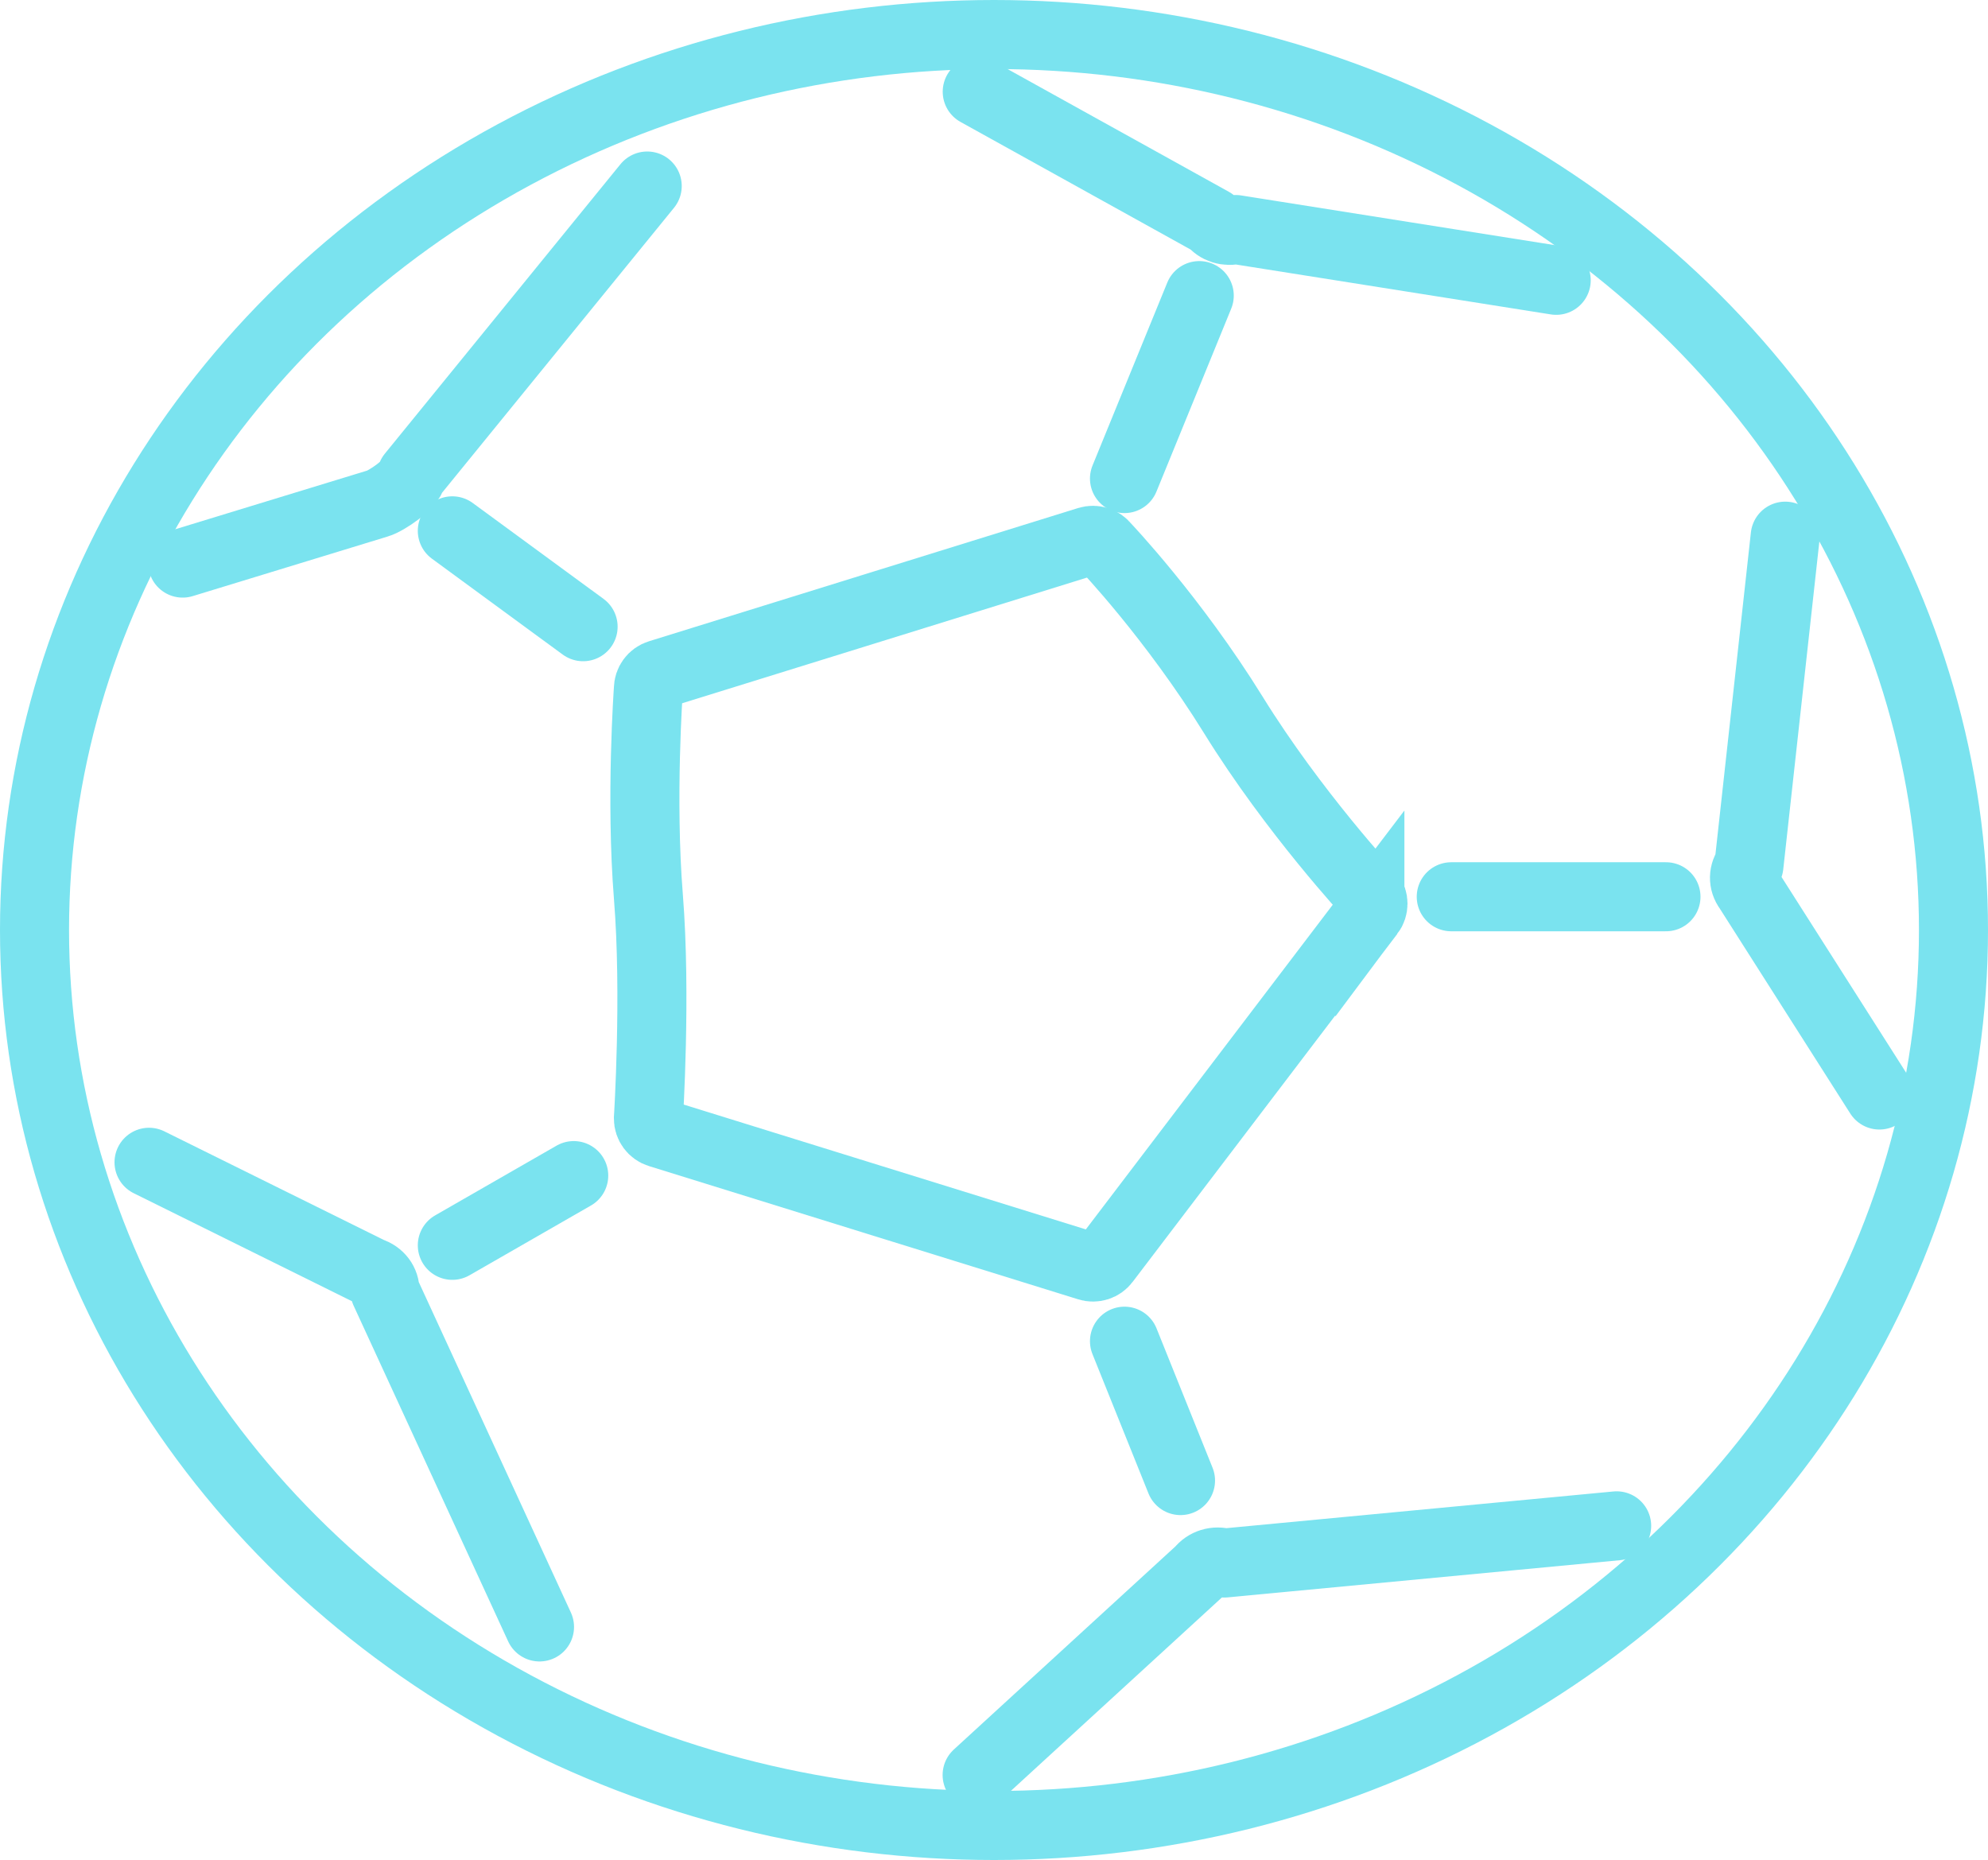 <?xml version="1.0" encoding="UTF-8"?>
<svg id="Capa_2" data-name="Capa 2" xmlns="http://www.w3.org/2000/svg" viewBox="0 0 201.56 188.58">
  <defs>
    <style>
      .cls-1 {
        stroke-linecap: round;
        stroke-linejoin: round;
      }

      .cls-1, .cls-2 {
        fill: none;
        stroke: #7ae3ef;
        stroke-width: 7px;
      }

      .cls-2 {
        stroke-miterlimit: 10;
      }
    </style>
  </defs>
  <g id="Capa_11" data-name="Capa 11">
    <g>
      <ellipse class="cls-2" cx="100.78" cy="94.29" rx="97.28" ry="90.79"/>
      <g>
        <path class="cls-1" d="M190.55,111.02l-13.28-20.86c-.55-.72-.53-1.69.05-2.39l3.68-33.41"/>
        <path class="cls-1" d="M99.07,179.96l22.64-20.75c.55-.72,1.54-1.02,2.43-.74l39.77-3.77"/>
        <path class="cls-2" d="M138.89,92.56l-26.84,35.29c-.39.52-1.07.74-1.7.54l-43.52-13.51c-.65-.2-1.09-.8-1.09-1.48,0,0,.8-12.54,0-22.48-.8-9.94,0-21.08,0-21.08,0-.68.44-1.28,1.09-1.48l43.52-13.51c.62-.19,1.3.02,1.7.54,0,0,6.9,7.24,13,17.1s13.84,18.19,13.84,18.19c.42.56.42,1.32,0,1.88Z"/>
        <path class="cls-1" d="M157.78,28.42l-32.5-5.15c-.89.25-1.85-.05-2.38-.76l-23.82-13.21"/>
        <path class="cls-1" d="M65.62,18.86l-23.89,29.35c-.02.86-2.56,2.59-3.45,2.84l-19.76,6.04"/>
        <path class="cls-1" d="M15.11,117.84l22.45,11.11c.9.28,1.5,1.07,1.47,1.96l15.67,34.04"/>
        <line class="cls-1" x1="45.86" y1="53.82" x2="59.12" y2="63.54"/>
        <line class="cls-1" x1="45.86" y1="126.26" x2="58.17" y2="119.19"/>
        <line class="cls-1" x1="119.69" y1="150.11" x2="114.01" y2="135.98"/>
        <line class="cls-1" x1="147.14" y1="90.92" x2="168.91" y2="90.92"/>
        <line class="cls-1" x1="114.01" y1="48.52" x2="121.59" y2="29.97"/>
      </g>
    </g>
  </g>
</svg>